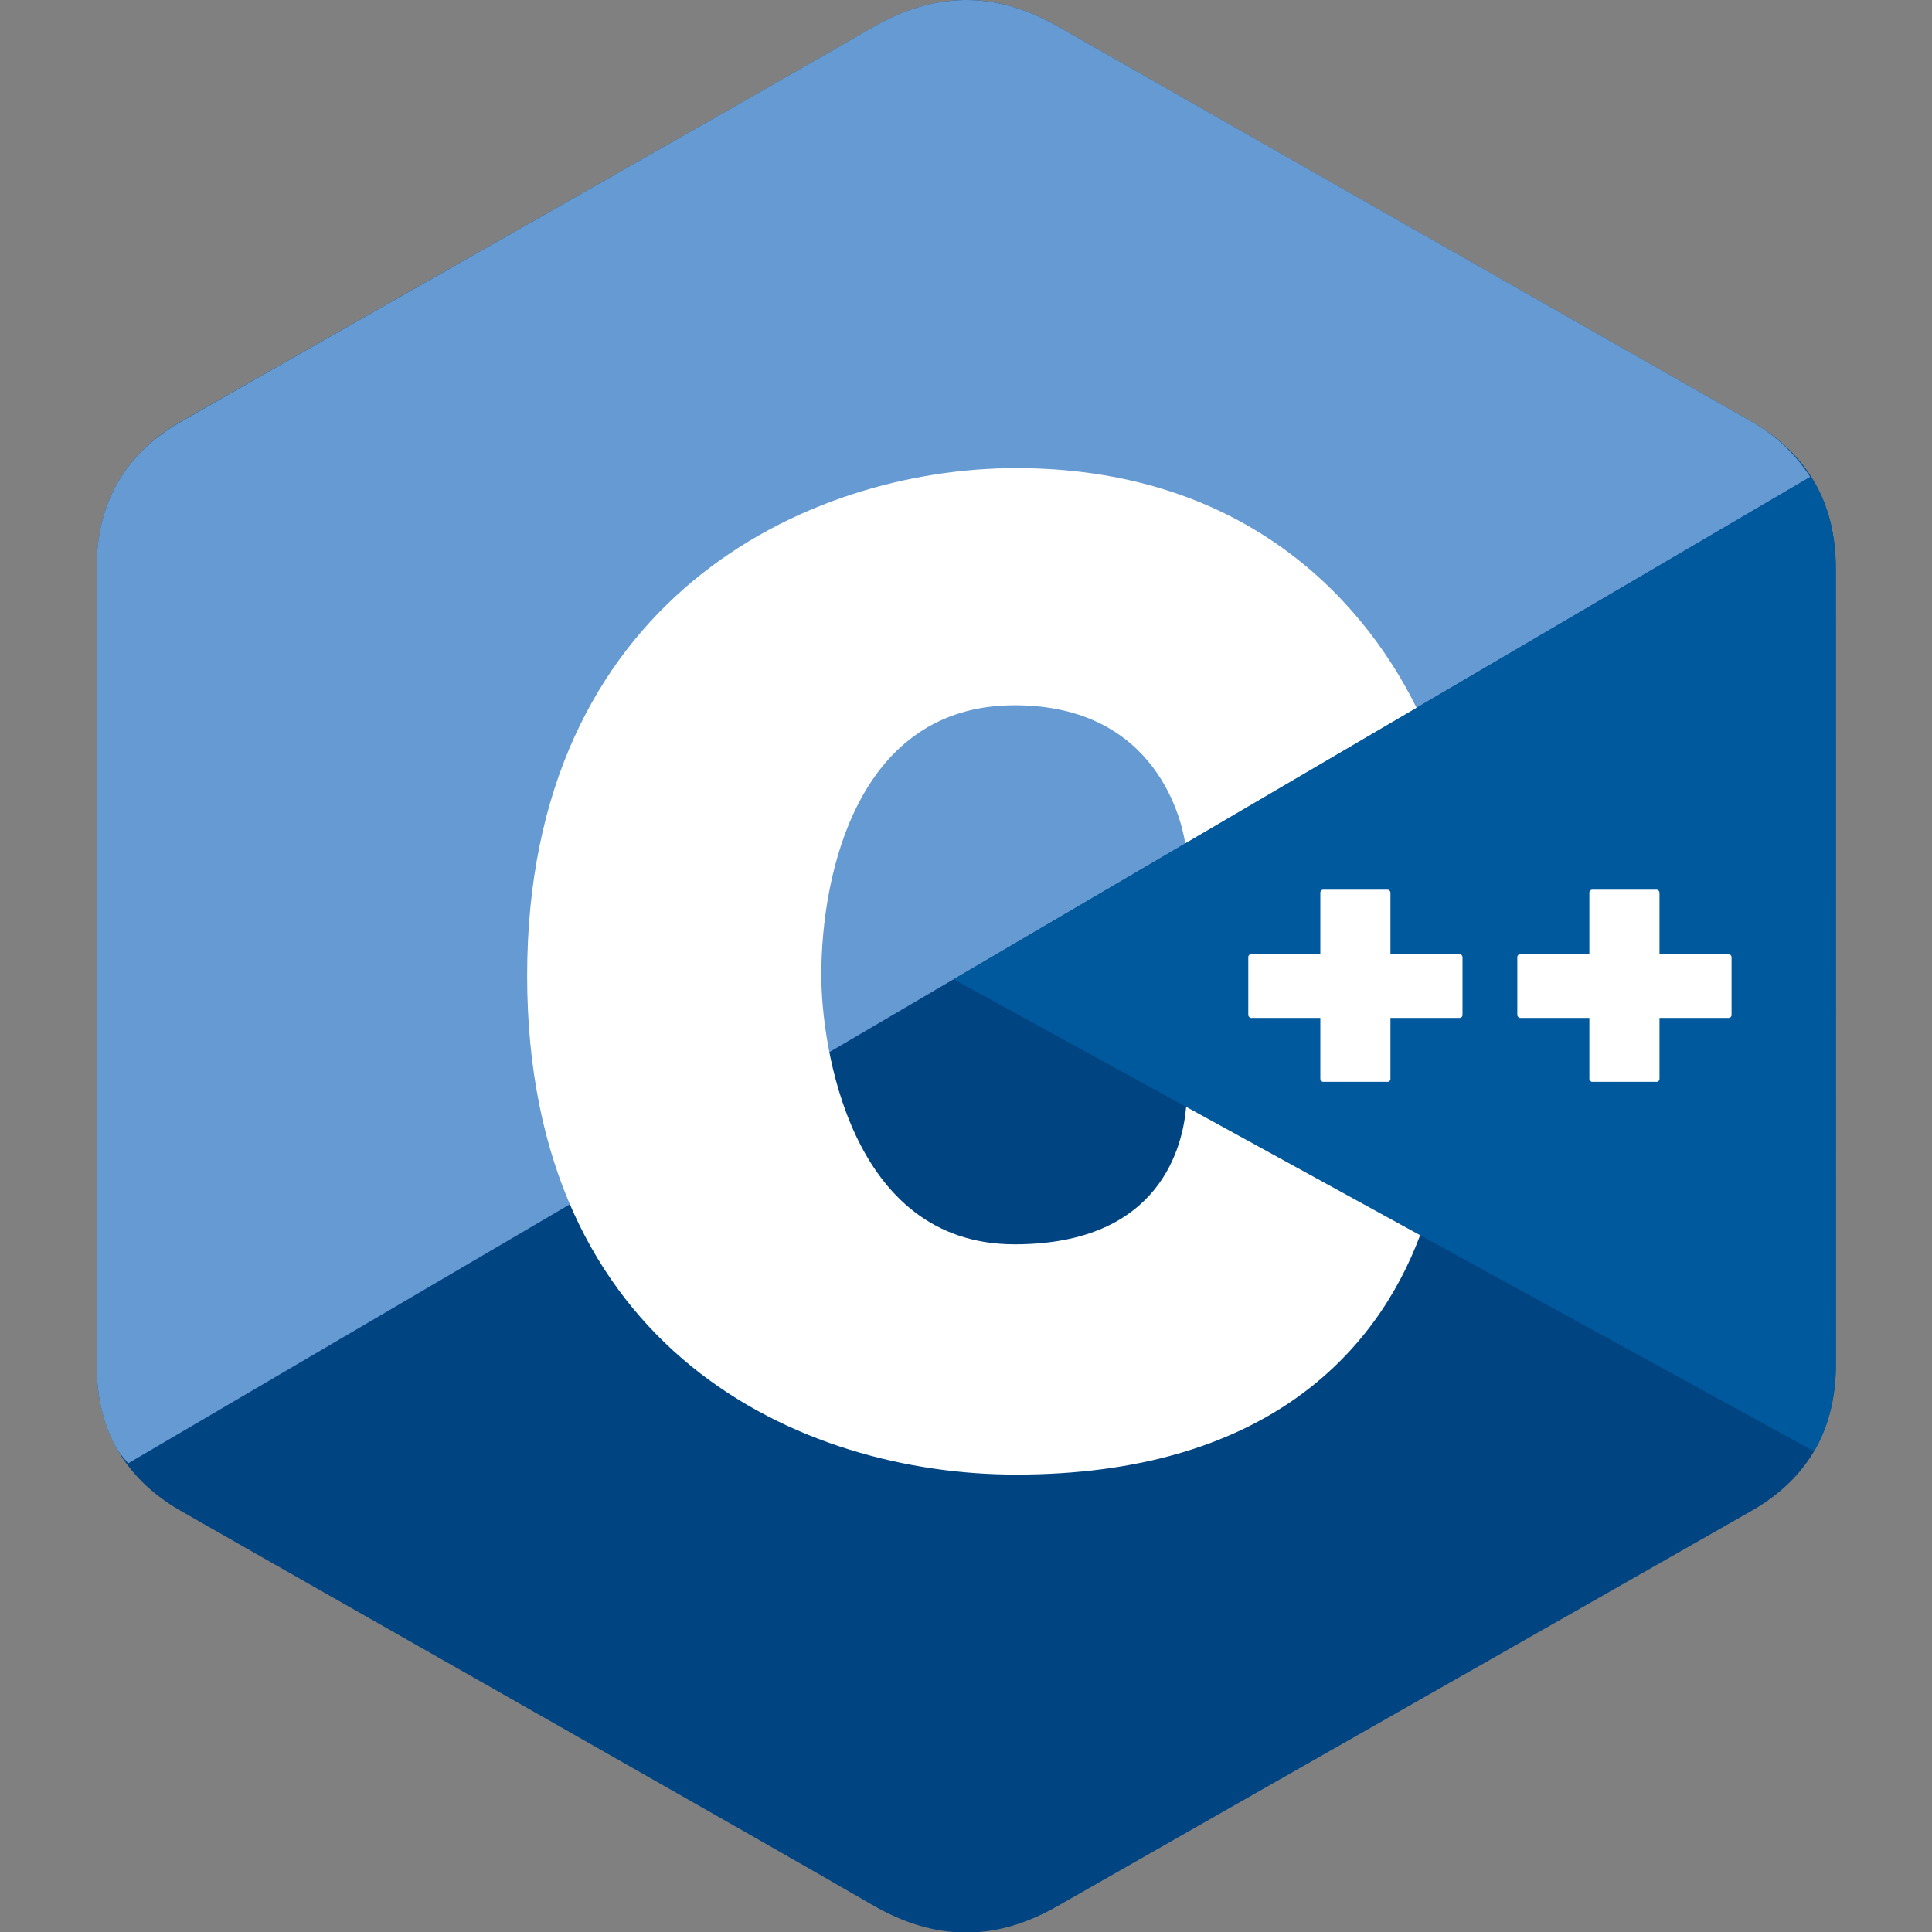 <?xml version="1.0" encoding="UTF-8" standalone="no"?>
<svg
   xmlns:dc="http://purl.org/dc/elements/1.1/"
   xmlns:cc="http://creativecommons.org/ns#"
   xmlns:rdf="http://www.w3.org/1999/02/22-rdf-syntax-ns#"
   xmlns:svg="http://www.w3.org/2000/svg"
   xmlns="http://www.w3.org/2000/svg"
   xmlns:sodipodi="http://sodipodi.sourceforge.net/DTD/sodipodi-0.dtd"
   xmlns:inkscape="http://www.inkscape.org/namespaces/inkscape"
   role="img"
   viewBox="0 0 20 20"
   version="1.1"
   id="svg6"
   sodipodi:docname="c++.svg"
   inkscape:version="1.0.2 (e86c870879, 2021-01-15)"
   width="20"
   height="20">
  <rect x="0" y="0" width="20" height="20" fill="#808080" stroke="none"/>
  <g
     id="g907"
     transform="matrix(1.429,0,0,1.429,1,1.3216913e-4)">
    <path
       d="M 12.599,4.116 C 12.599,3.881 12.548,3.673 12.445,3.494 12.344,3.318 12.193,3.171 11.989,3.055 10.312,2.099 8.633,1.146 6.956,0.188 6.504,-0.07 6.066,-0.06 5.617,0.202 4.949,0.591 1.607,2.484 0.611,3.054 0.2,3.289 7.38e-4,3.649 6.4e-4,4.116 0,6.039 6.4e-4,7.961 0,9.884 c 9.8e-5,0.23 0.049,0.434 0.147,0.61 0.101,0.181 0.255,0.332 0.463,0.451 0.996,0.57 4.339,2.464 5.007,2.853 0.449,0.262 0.887,0.271 1.339,0.013 1.677,-0.957 3.356,-1.91 5.034,-2.867 0.208,-0.119 0.362,-0.27 0.463,-0.451 0.098,-0.176 0.147,-0.38 0.147,-0.61 0,0 0,-3.845 -6.4e-4,-5.768"
       fill="#a9b9cb"
       id="path2"
       style="fill:#004482;fill-opacity:1;stroke-width:0.049" />
    <path
       id="path51"
       style="fill:#659ad2;fill-opacity:1;stroke-width:0.049"
       d="M 6.285,0 C 6.063,0.003 5.842,0.07 5.617,0.201 4.95,0.59 1.607,2.484 0.611,3.055 0.201,3.289 9.8e-5,3.648 0,4.115 c -6.4e-4,1.923 6.4e-4,3.847 0,5.77 9.8e-5,0.23 0.048,0.434 0.146,0.609 0.022,0.039 0.055,0.071 0.082,0.107 L 12.414,3.455 C 12.314,3.298 12.177,3.162 11.99,3.055 10.313,2.099 8.634,1.145 6.957,0.188 6.731,0.059 6.507,-0.003 6.285,0 Z" />
    <path
       id="path881"
       style="fill:#00599c;fill-opacity:1;stroke-width:0.049"
       d="m 12.234,3.236 c 0.07,0.067 0.129,0.14 0.18,0.219 -0.05,-0.078 -0.108,-0.153 -0.18,-0.219 z m 0.18,0.219 -6.205,3.639 6.23,3.418 c 0.004,-0.006 0.01,-0.011 0.014,-0.018 0.098,-0.176 0.146,-0.379 0.146,-0.609 0,0 6.4e-4,-3.847 0,-5.77 -9.9e-5,-0.235 -0.051,-0.443 -0.154,-0.621 -0.008,-0.014 -0.022,-0.025 -0.031,-0.039 z m -12.131,-0.125 c -0.012,0.014 -0.024,0.028 -0.035,0.043 0.011,-0.015 0.023,-0.029 0.035,-0.043 z" />
    <path
       id="path6"
       style="fill:#ffffff;fill-opacity:1;stroke-width:0.049"
       d="m 0.283,3.33 c -0.012,0.014 -0.024,0.028 -0.035,0.043 0.011,-0.015 0.023,-0.029 0.035,-0.043 z M 6.66,3.391 c -1.511,0 -3.541,0.949 -3.541,3.676 0,2.727 1.99,3.615 3.541,3.615 1.798,0 2.608,-0.878 2.928,-1.734 L 7.893,8.018 C 7.87,8.29 7.716,9.014 6.65,9.014 5.45,9.014 5.25,7.56 5.25,7.066 5.25,6.316 5.52,5.109 6.65,5.109 c 1.043,0 1.215,0.862 1.236,1 L 9.562,5.127 C 9.149,4.292 8.263,3.391 6.66,3.391 Z" />
    <rect
       style="fill:#ffffff;stroke-width:1.229;stroke-linecap:round"
       id="rect866"
       width="0.508"
       height="1.392"
       x="8.865"
       y="6.445"
       ry="0.021" />
    <rect
       style="fill:#ffffff;stroke-width:1.238;stroke-linecap:round"
       id="rect868"
       width="1.552"
       height="0.462"
       x="8.343"
       y="6.912"
       ry="0.021" />
    <rect
       style="fill:#ffffff;stroke-width:1.229;stroke-linecap:round"
       id="rect895"
       width="0.508"
       height="1.392"
       x="10.814"
       y="6.445"
       ry="0.021" />
    <rect
       style="fill:#ffffff;stroke-width:1.238;stroke-linecap:round"
       id="rect897"
       width="1.552"
       height="0.462"
       x="10.292"
       y="6.912"
       ry="0.021" />
  </g>
  <defs
     id="defs10" />
  <sodipodi:namedview
     pagecolor="#ffffff"
     bordercolor="#666666"
     borderopacity="1"
     objecttolerance="10"
     gridtolerance="10"
     guidetolerance="10"
     inkscape:pageopacity="0"
     inkscape:pageshadow="2"
     inkscape:window-width="1366"
     inkscape:window-height="715"
     id="namedview8"
     showgrid="false"
     inkscape:zoom="19.279855"
     inkscape:cx="10.612754"
     inkscape:cy="11.119858"
     inkscape:window-x="-8"
     inkscape:window-y="-8"
     inkscape:window-maximized="1"
     inkscape:current-layer="svg6"
     fit-margin-top="0"
     fit-margin-left="0"
     fit-margin-right="0"
     fit-margin-bottom="0"
     inkscape:document-rotation="0" />
  <title
     id="title2">C++ icon</title>
</svg>
